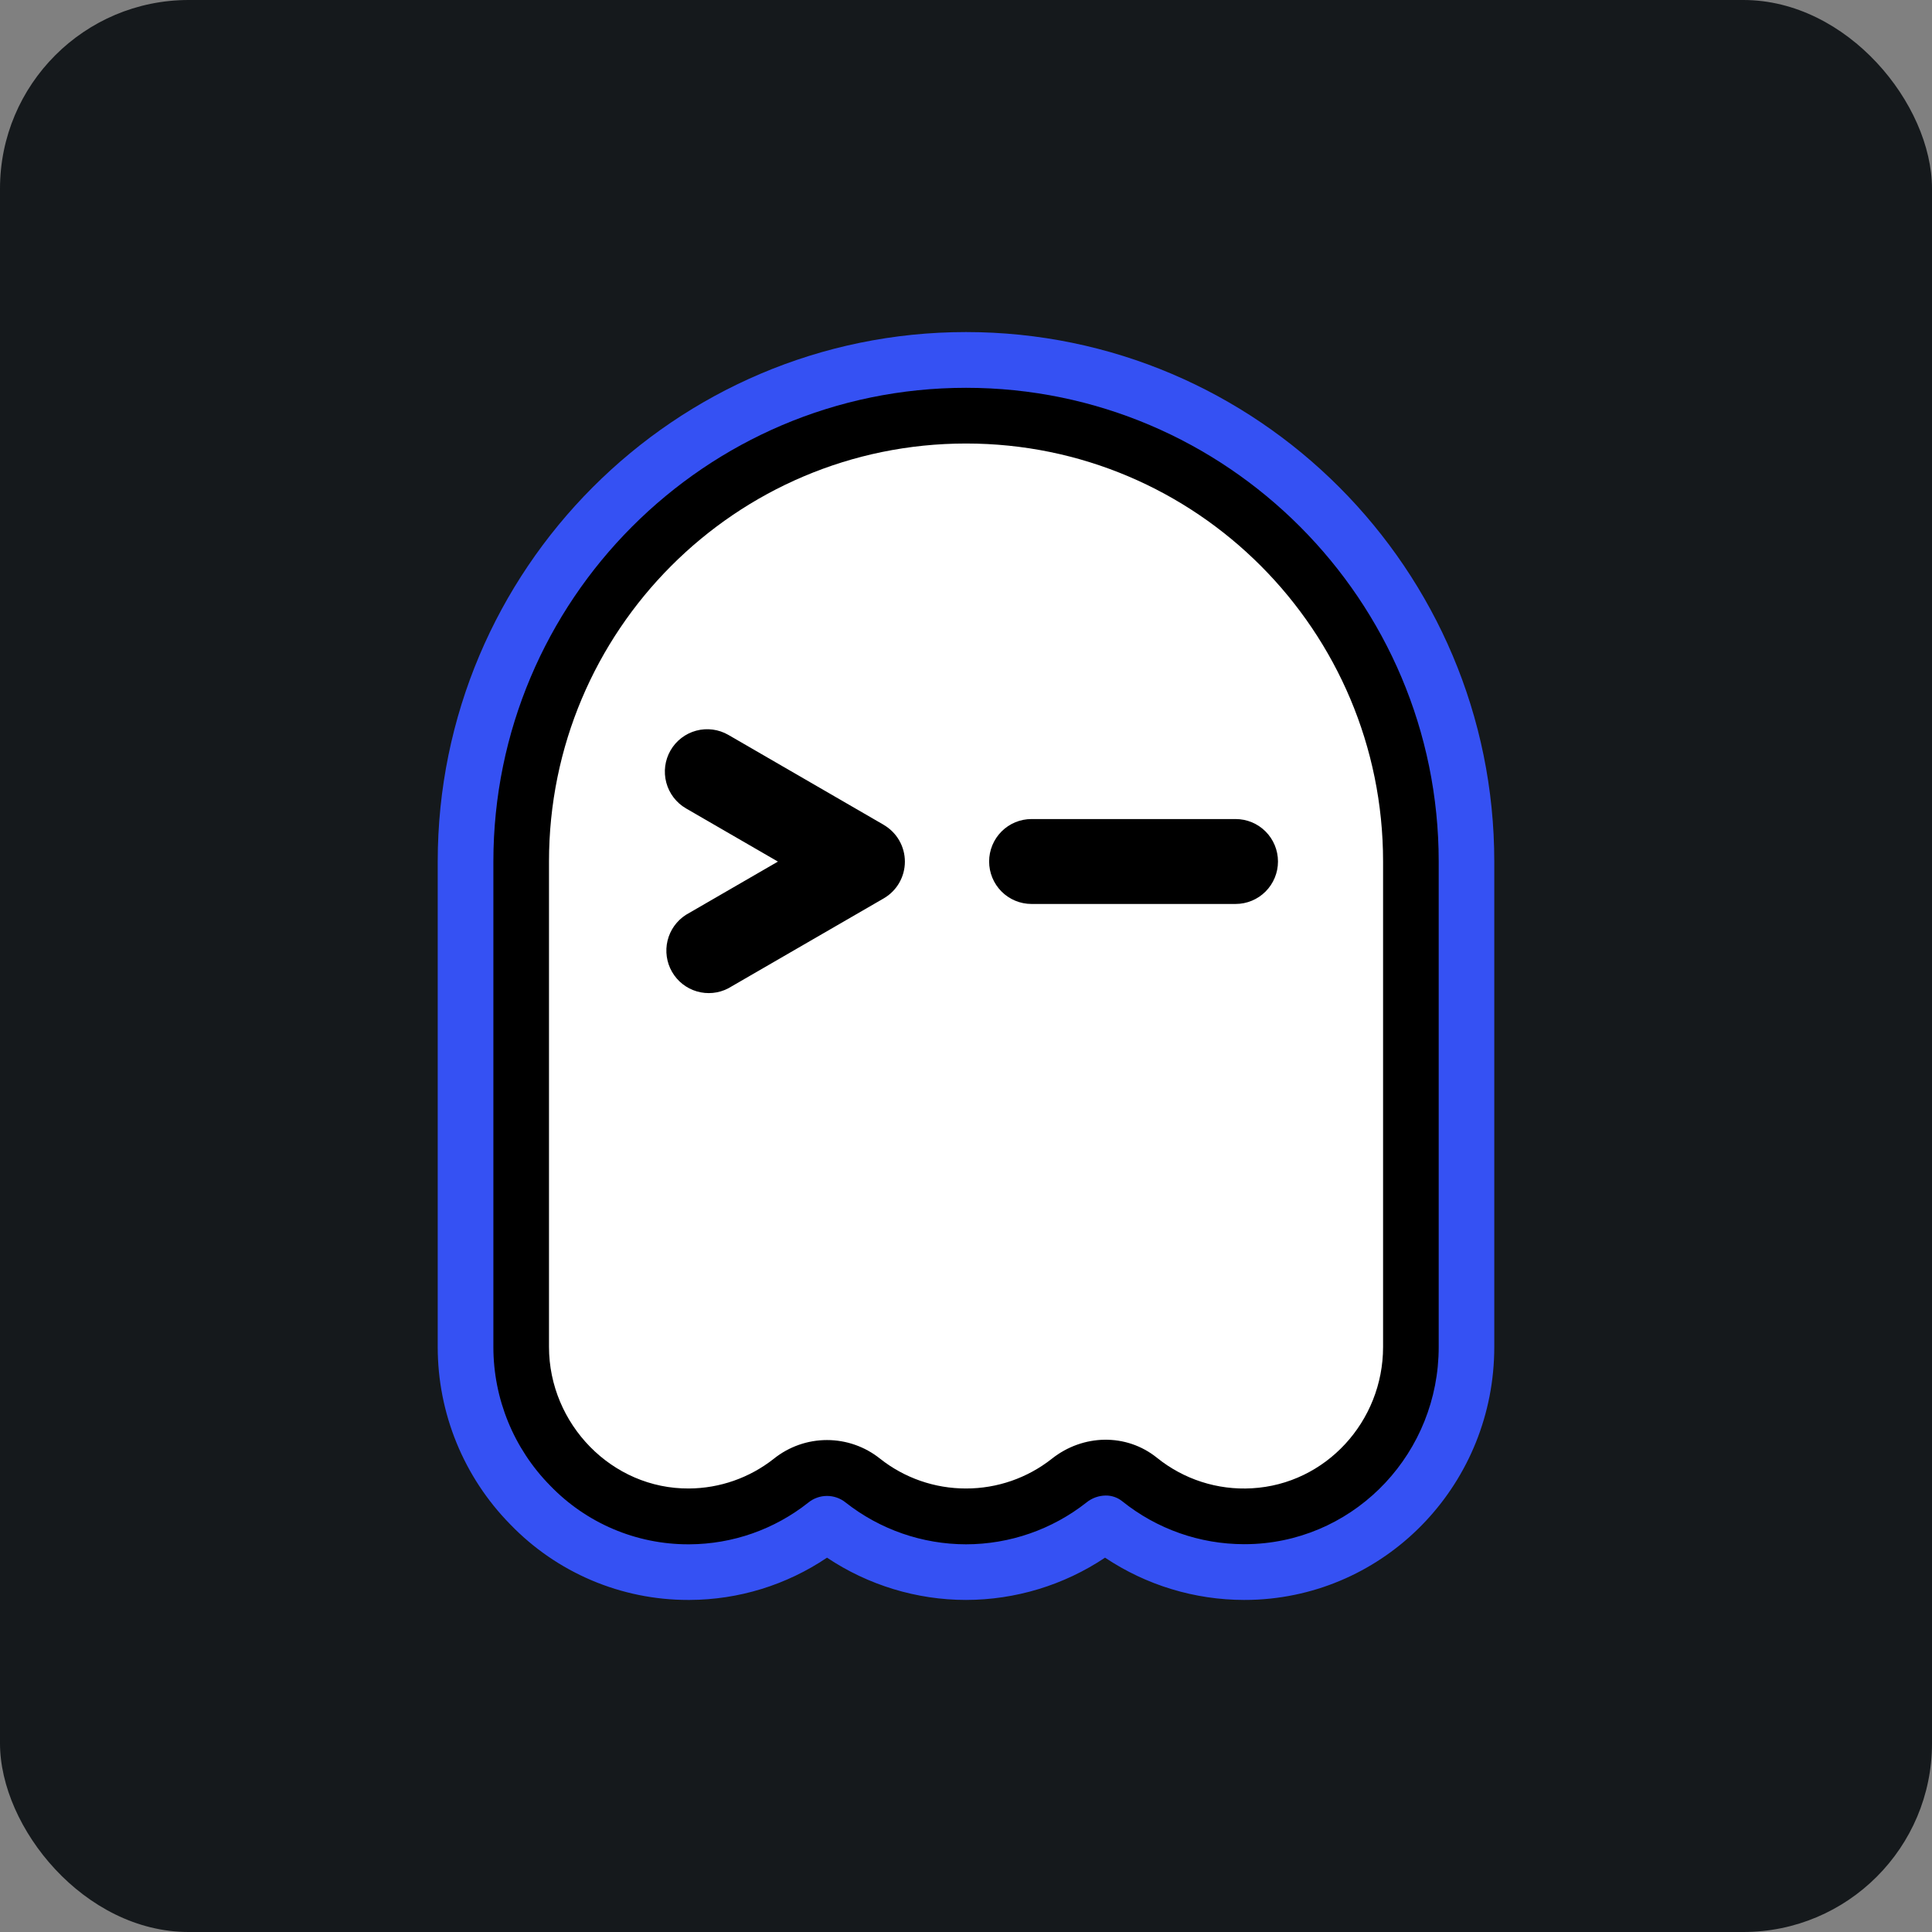 <svg width="256" height="256" title="Ghostty" viewBox="0 0 256 256" fill="none" xmlns="http://www.w3.org/2000/svg" id="ghostty">
<rect x="0" y="0" width="256" height="256" fill="#808080" stroke="none"/>
<style>
#ghostty {
    rect {fill: #15191C}

    @media (prefers-color-scheme: light) {
        rect {fill: #F4F2ED}
    }
}
</style>
<rect width="256" height="256" rx="25" fill="#15191C"/>
<path d="M164.843 212C158.287 211.993 151.879 210.044 146.425 206.398C140.969 210.043 134.56 211.992 128.003 212C121.46 212 115.012 210.031 109.585 206.398C104.205 210.027 97.873 211.976 91.388 212H91.189C86.791 212.003 82.437 211.119 78.388 209.399C74.338 207.68 70.675 205.162 67.617 201.993C61.449 195.723 57.993 187.269 58 178.463V114.151C58.011 75.474 89.408 44 128.003 44C166.603 44 198 75.469 198 114.156V178.484C198 196.297 184.245 210.992 166.686 211.953C166.073 211.989 165.461 212 164.843 212Z" fill="#3551F3"/>
<path d="M164.842 204.613C158.976 204.609 153.287 202.604 148.709 198.928C148.086 198.425 147.308 198.156 146.509 198.166C145.579 198.176 144.679 198.502 143.958 199.09C139.407 202.673 133.789 204.623 128.002 204.629C122.217 204.622 116.602 202.672 112.052 199.09C111.353 198.526 110.483 198.219 109.585 198.219C108.688 198.219 107.817 198.526 107.118 199.09C102.629 202.653 97.077 204.604 91.351 204.629H91.178C87.766 204.629 84.389 203.939 81.248 202.603C78.107 201.266 75.267 199.309 72.897 196.849C68.079 191.956 65.377 185.358 65.375 178.484V114.177C65.375 79.543 93.472 51.387 128.008 51.387C162.538 51.387 190.635 79.543 190.635 114.156V178.484C190.635 192.37 179.939 203.826 166.278 204.577C165.8 204.601 165.321 204.613 164.842 204.613Z" fill="black"/>
<path d="M183.265 114.156V178.484C183.265 188.333 175.685 196.665 165.874 197.206C161.333 197.467 156.856 196.028 153.313 193.168C149.238 189.882 143.502 190.029 139.39 193.279C136.144 195.847 132.127 197.24 127.992 197.232C123.861 197.239 119.85 195.846 116.609 193.279C114.612 191.683 112.134 190.814 109.58 190.814C107.026 190.814 104.547 191.683 102.55 193.279C99.341 195.819 95.377 197.21 91.288 197.232C81.084 197.305 72.745 188.69 72.745 178.463V114.151C72.745 83.569 97.49 58.768 128.008 58.768C158.52 58.768 183.265 83.569 183.265 114.156Z" fill="white"/>
<path d="M117.097 109.294L96.511 97.377C95.222 96.633 93.691 96.431 92.254 96.817C90.818 97.203 89.592 98.144 88.847 99.435C88.104 100.726 87.903 102.26 88.287 103.7C88.671 105.14 89.609 106.368 90.895 107.116L103.079 114.166L90.895 121.217C89.675 121.996 88.802 123.217 88.457 124.626C88.113 126.035 88.325 127.522 89.049 128.778C89.772 130.034 90.952 130.962 92.341 131.367C93.73 131.773 95.222 131.626 96.505 130.956L117.102 119.038C117.953 118.544 118.66 117.835 119.152 116.981C119.644 116.126 119.902 115.158 119.902 114.172C119.902 113.185 119.644 112.217 119.152 111.362C118.66 110.508 117.953 109.799 117.102 109.305V109.294H117.097ZM163.727 108.528H136.677C135.188 108.528 133.761 109.12 132.708 110.175C131.656 111.23 131.064 112.661 131.064 114.153C131.064 115.645 131.656 117.076 132.708 118.131C133.761 119.186 135.188 119.779 136.677 119.779H163.727C165.215 119.779 166.643 119.186 167.695 118.131C168.748 117.076 169.339 115.645 169.339 114.153C169.339 112.661 168.748 111.23 167.695 110.175C166.643 109.12 165.215 108.528 163.727 108.528Z" fill="black"/>
</svg>